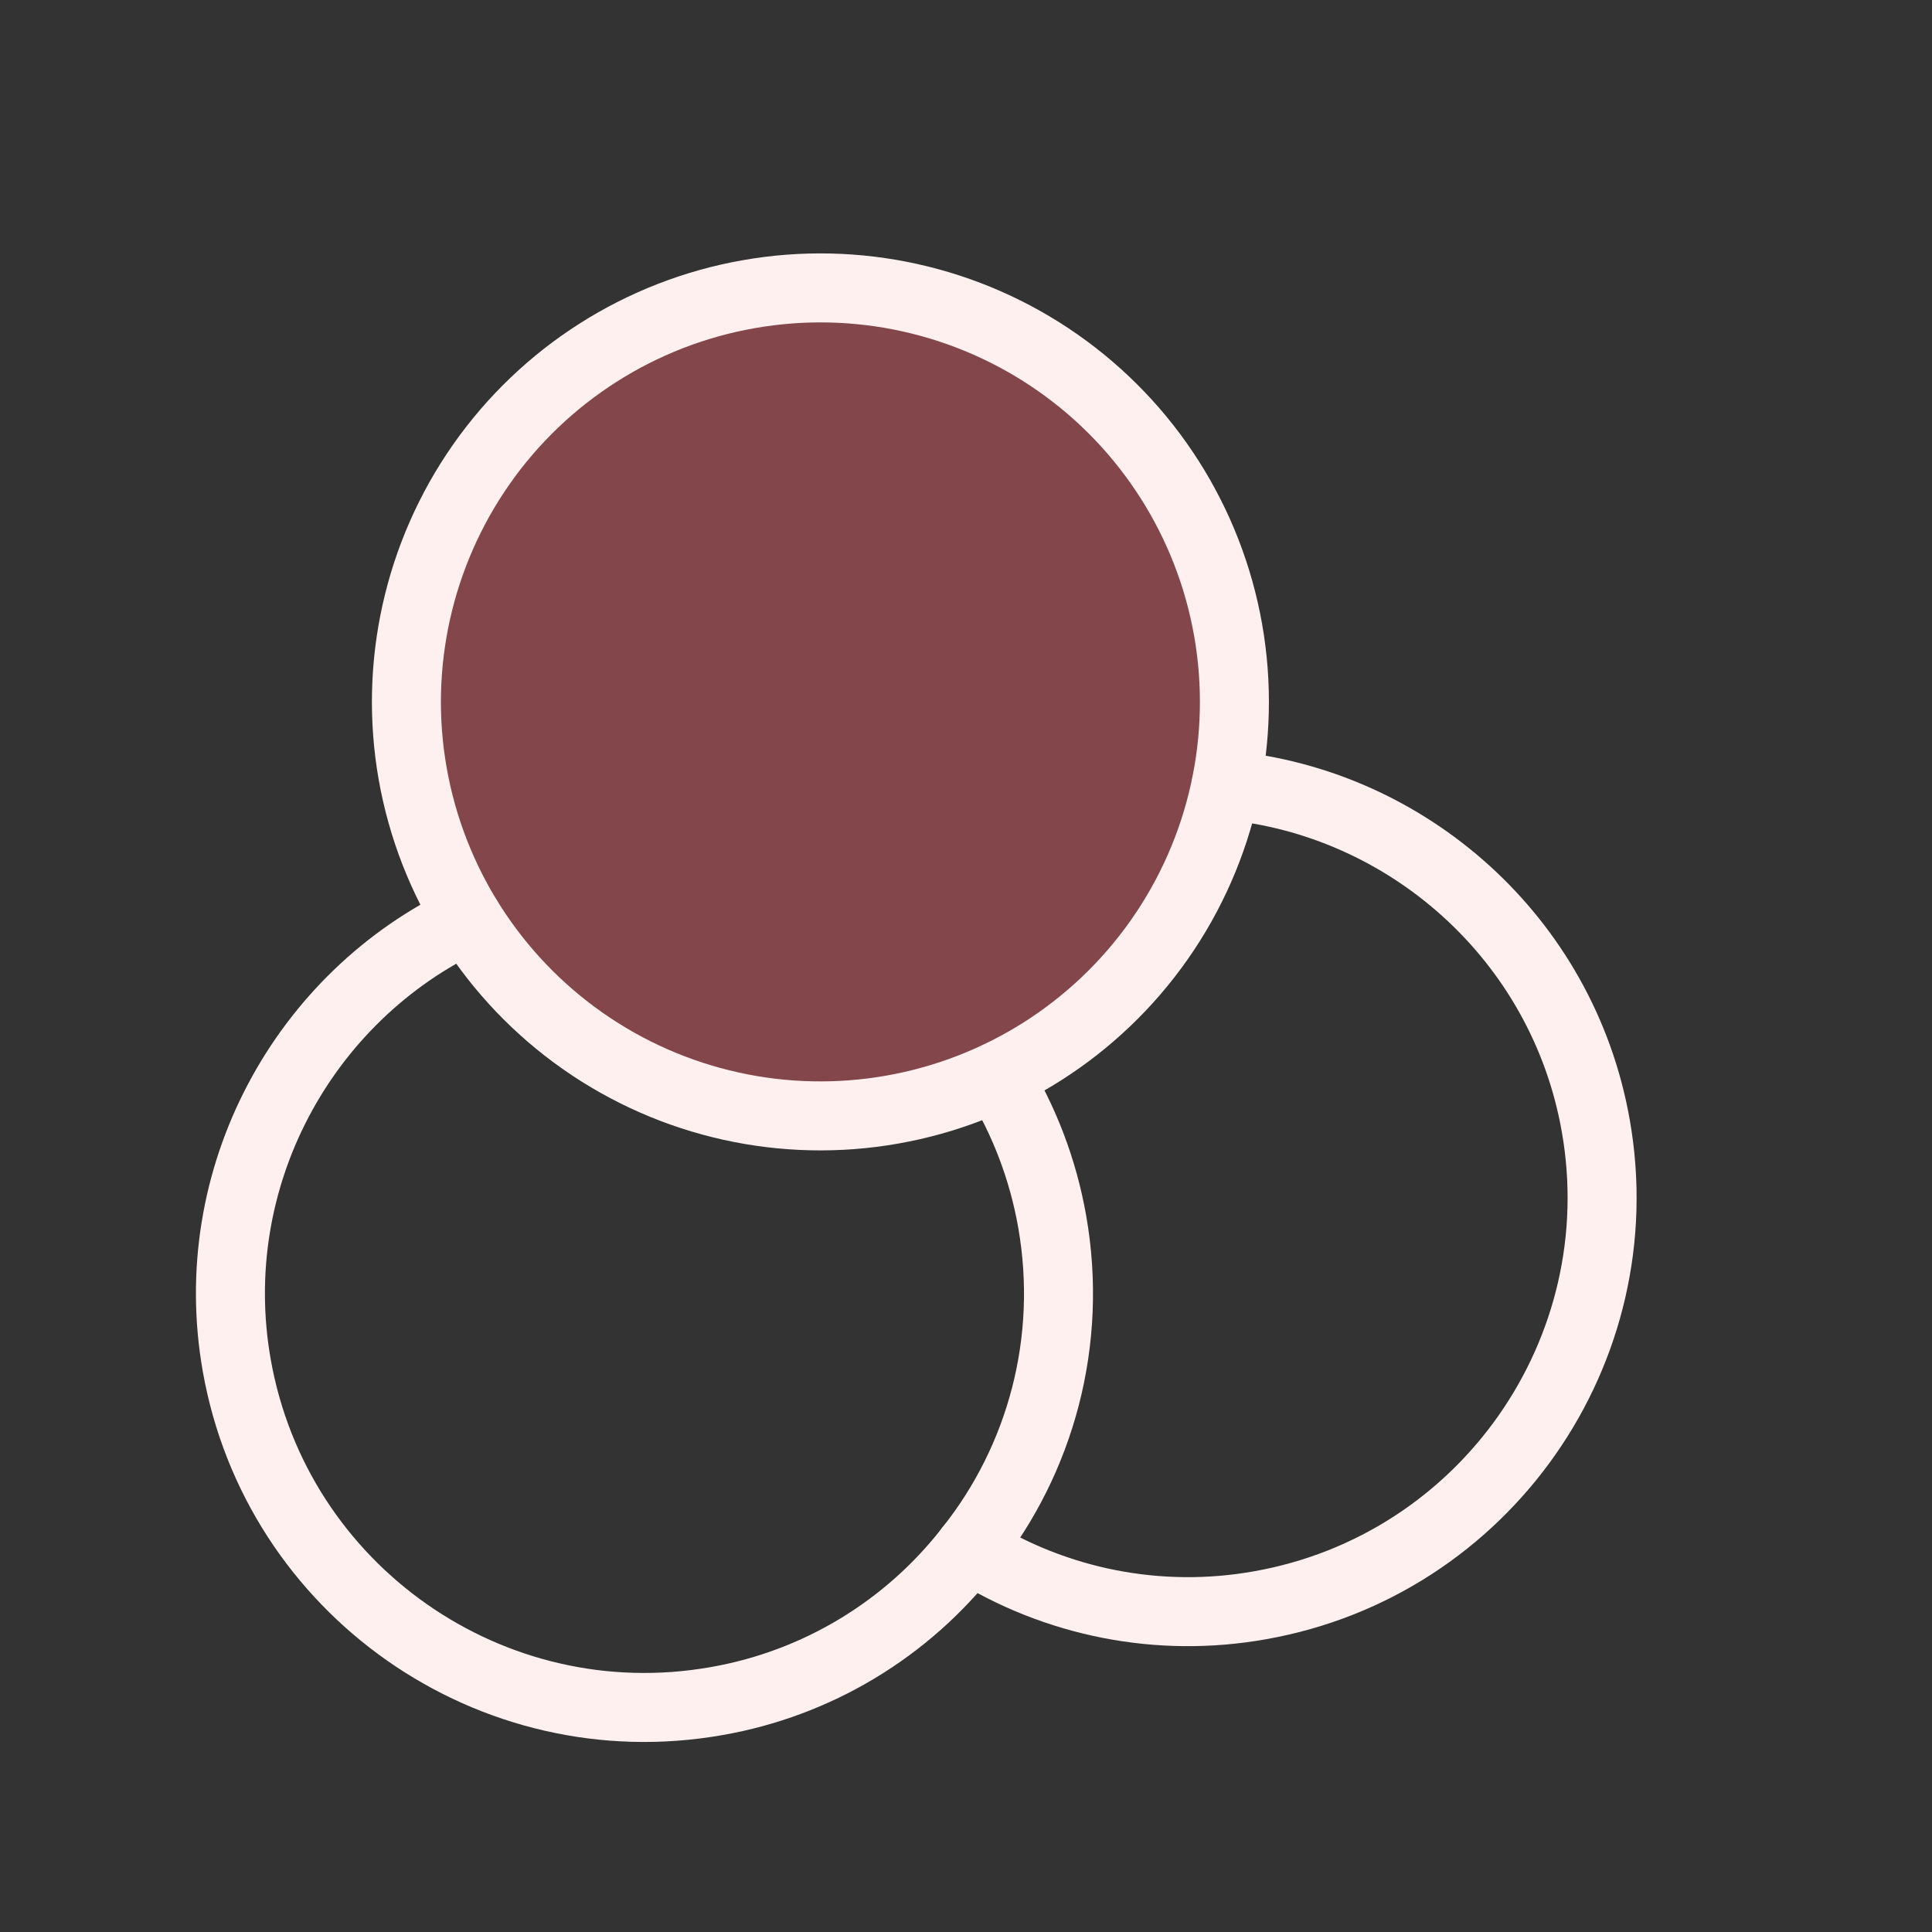 <svg width="28" height="28" viewBox="0 0 28 28" fill="none" xmlns="http://www.w3.org/2000/svg">
<rect x="0" y="0" width="28" height="28" fill="#333333" stroke="none"/>
<g clip-path="url(#clip0_164_4959)">
<path d="M14.451 15.6C14.835 16.223 15.114 16.935 15.249 17.703C15.556 19.446 15.076 21.156 14.054 22.443C13.148 23.612 11.839 24.401 10.382 24.654C7.122 25.229 4.006 23.047 3.431 19.787C2.952 17.069 4.397 14.438 6.779 13.317" stroke="#FFF0F0" stroke-linecap="round" stroke-linejoin="round"/>
<path d="M17.769 11.38C20.39 11.618 22.648 13.596 23.127 16.314C23.702 19.574 21.52 22.69 18.26 23.265C16.804 23.525 15.304 23.232 14.053 22.443" stroke="#FFF0F0" stroke-linecap="round" stroke-linejoin="round"/>
<path d="M5.981 11.214C6.258 12.782 7.145 14.175 8.449 15.088C9.752 16 11.365 16.358 12.932 16.081C14.499 15.805 15.892 14.918 16.805 13.614C17.718 12.311 18.075 10.698 17.799 9.131C17.523 7.564 16.635 6.17 15.332 5.258C14.028 4.345 12.415 3.987 10.848 4.264C9.281 4.54 7.888 5.428 6.975 6.731C6.063 8.035 5.705 9.647 5.981 11.214Z" fill="#D35A65" fill-opacity="0.5" stroke="#FFF0F0" stroke-linecap="round" stroke-linejoin="round"/>
</g>
<defs>
<clipPath id="clip0_164_4959">
<rect width="24" height="24" fill="white" transform="translate(0 4.168) rotate(-10)"/>
</clipPath>
</defs>
</svg>
